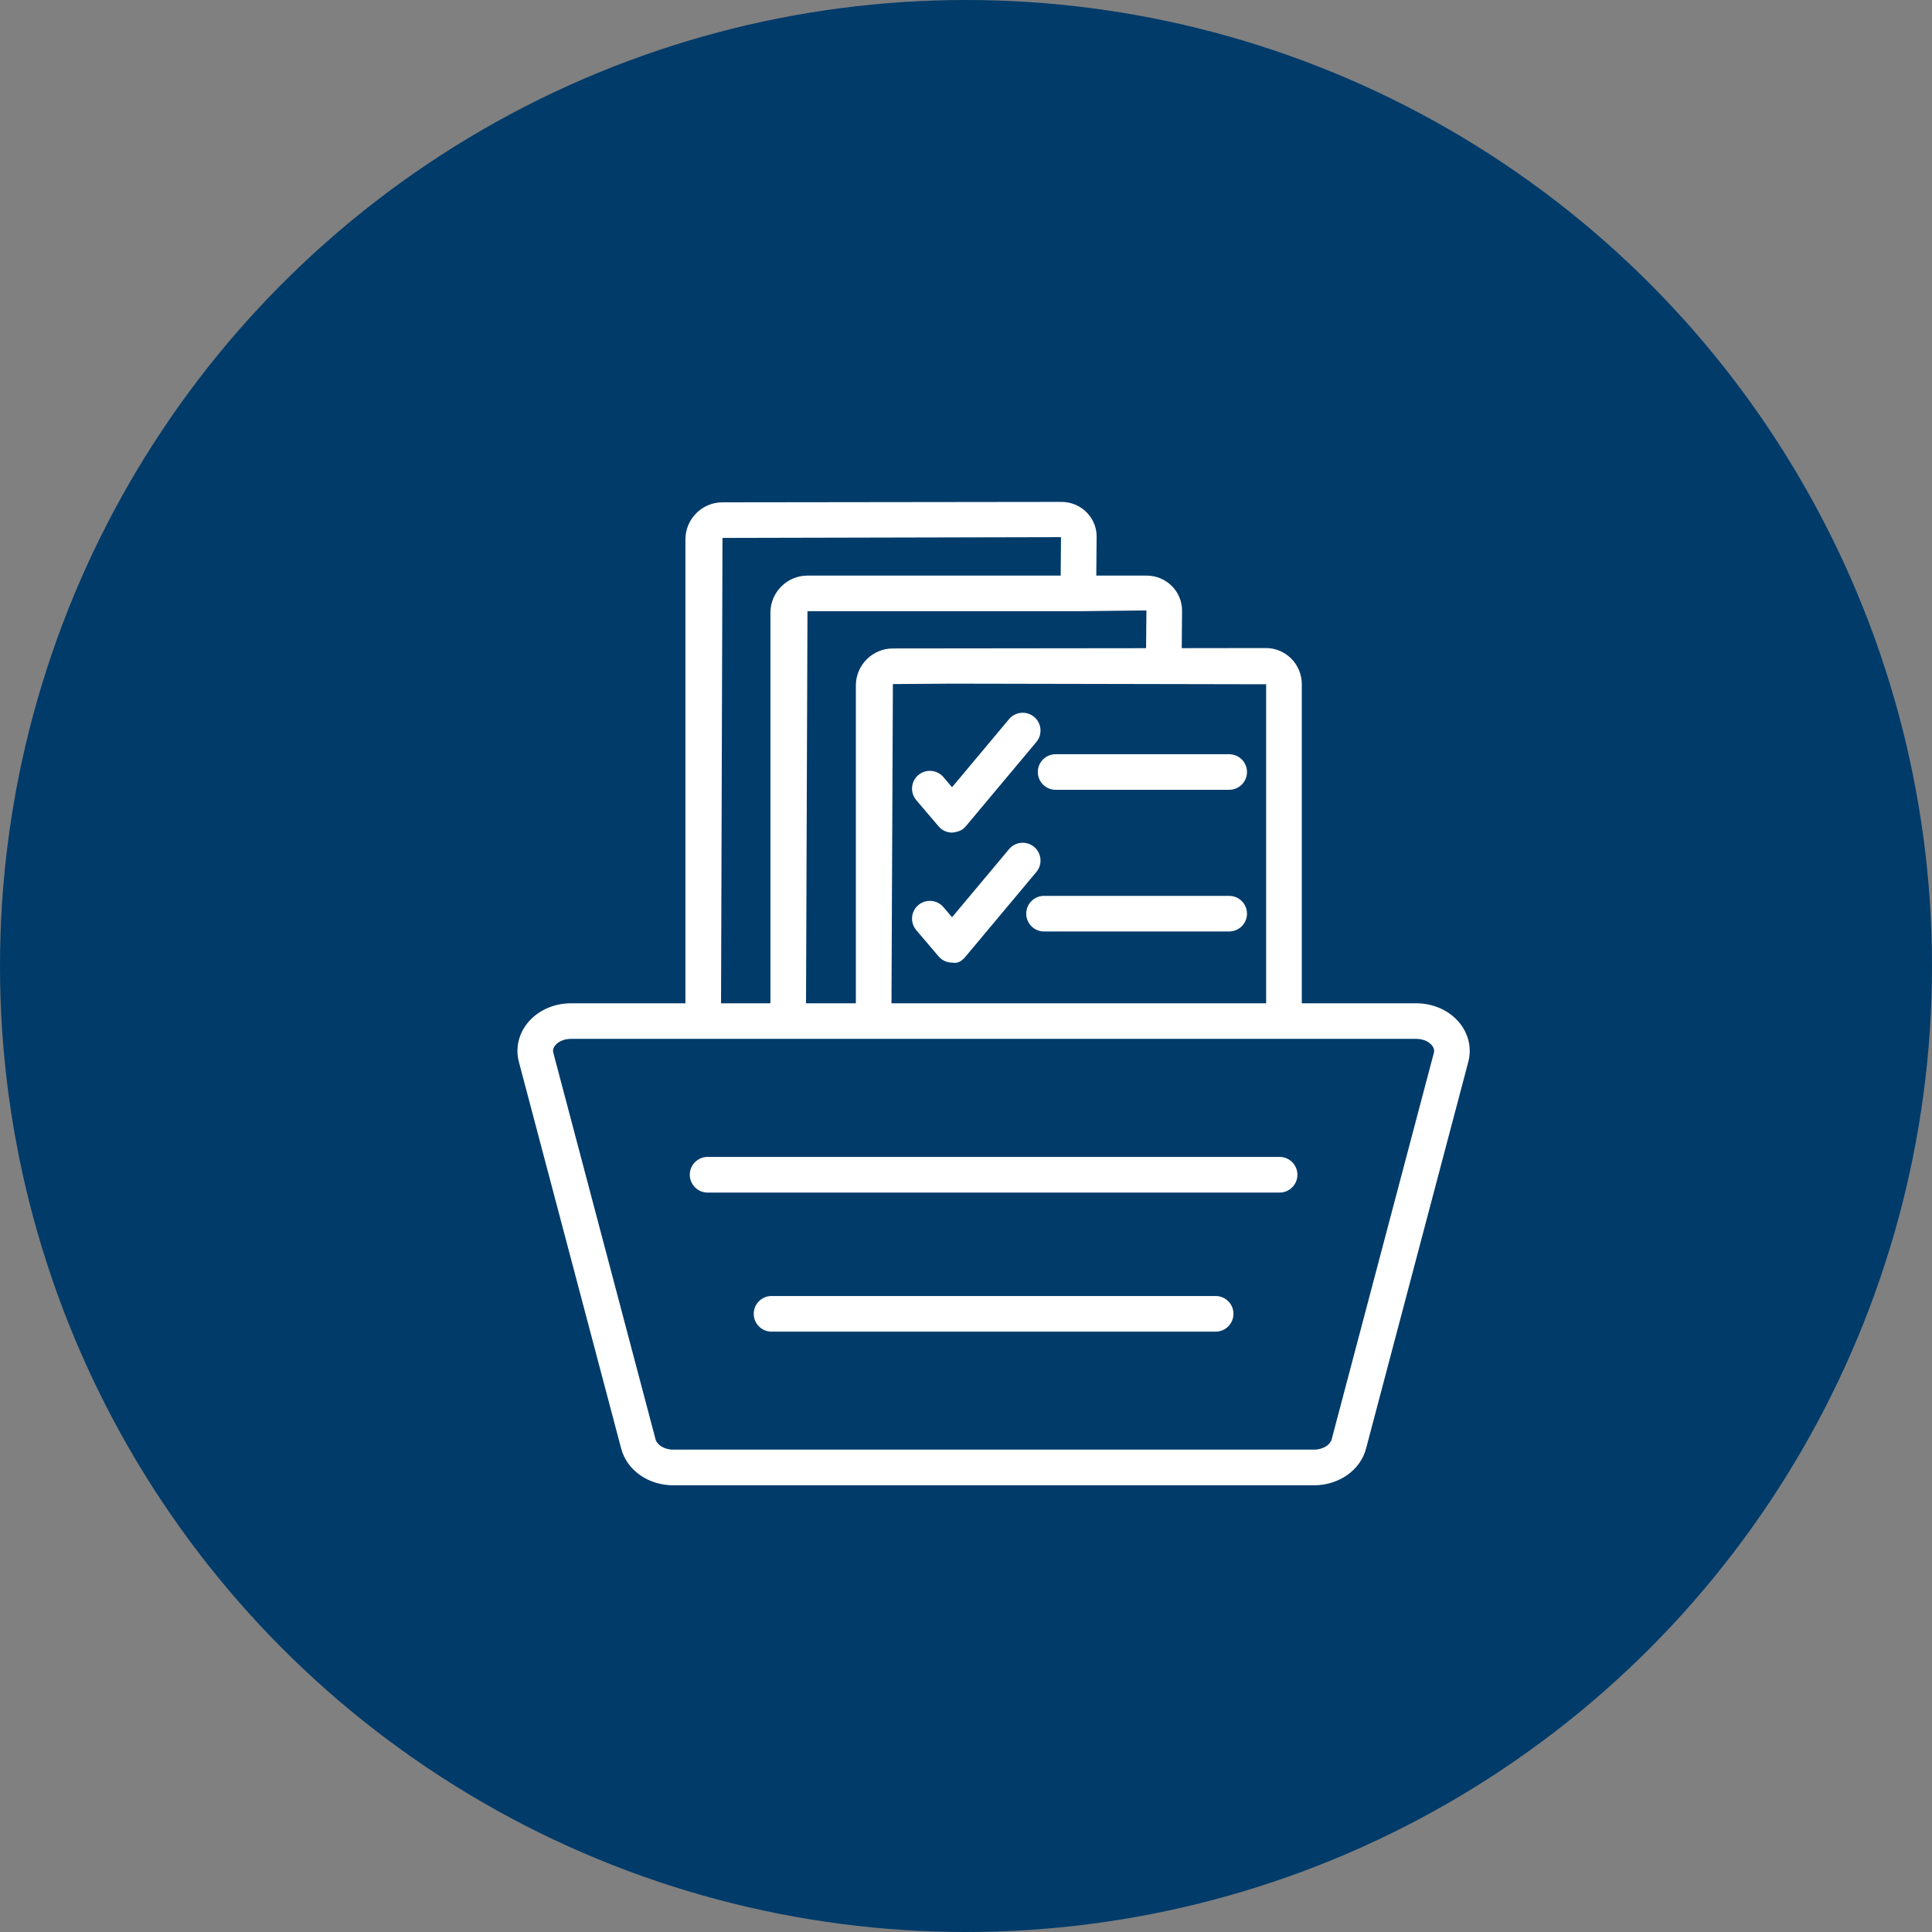 <svg width="70" height="70" viewBox="0 0 70 70" fill="none" xmlns="http://www.w3.org/2000/svg">
<rect x="0" y="0" width="70" height="70" fill="#808080" stroke="none"/>
<circle cx="35" cy="35" r="35" fill="#003B6A"/>
<path d="M38.247 28.616H44.535C44.891 28.616 45.181 28.328 45.181 27.971C45.181 27.616 44.891 27.327 44.535 27.327H38.247C37.891 27.327 37.602 27.616 37.602 27.971C37.602 28.328 37.891 28.616 38.247 28.616Z" fill="white"/>
<path d="M44.535 32.459H37.827C37.471 32.459 37.182 32.748 37.182 33.104C37.182 33.46 37.471 33.749 37.827 33.749H44.535C44.891 33.749 45.181 33.46 45.181 33.104C45.181 32.748 44.891 32.459 44.535 32.459Z" fill="white"/>
<path d="M34.181 28.155C33.95 27.885 33.542 27.853 33.272 28.082C33 28.313 32.968 28.72 33.199 28.991L34.007 29.941C34.13 30.085 34.309 30.167 34.498 30.167C34.732 30.14 34.871 30.083 34.993 29.937L37.55 26.883C37.778 26.61 37.742 26.203 37.469 25.975C37.197 25.746 36.79 25.783 36.56 26.055L34.494 28.523L34.181 28.155Z" fill="white"/>
<path d="M37.469 30.685C37.194 30.456 36.79 30.492 36.561 30.765L34.495 33.233L34.181 32.866C33.95 32.595 33.542 32.564 33.272 32.793C33 33.024 32.968 33.431 33.199 33.702L34.007 34.652C34.13 34.796 34.309 34.878 34.498 34.878C34.732 34.923 34.871 34.793 34.993 34.648L37.55 31.593C37.778 31.32 37.742 30.913 37.469 30.685Z" fill="white"/>
<path d="M52.911 37.098C52.551 36.63 51.954 36.351 51.313 36.351H47.167V24.792C47.167 24.068 46.584 23.48 45.869 23.48L42.817 23.484L42.828 22.122C42.828 21.424 42.252 20.855 41.545 20.855H39.721L39.732 19.493C39.746 19.151 39.622 18.825 39.384 18.576C39.145 18.328 38.811 18.185 38.466 18.185L26.177 18.2C25.437 18.2 24.834 18.802 24.834 19.544V36.351H20.686C20.045 36.351 19.448 36.63 19.087 37.099C18.779 37.498 18.675 38 18.8 38.475L22.507 52.487C22.713 53.268 23.488 53.815 24.392 53.815H47.607C48.511 53.815 49.288 53.268 49.494 52.487L53.199 38.474C53.325 37.999 53.22 37.498 52.911 37.098ZM45.875 24.792V36.351H32.3L32.351 24.785L34.505 24.77L45.875 24.792ZM41.525 23.485L32.351 23.495C31.611 23.495 31.009 24.098 31.009 24.838V36.351H29.204L29.256 22.145H39.102L41.537 22.117L41.525 23.485ZM26.177 19.49L38.442 19.462L38.431 20.855H29.256C28.516 20.855 27.914 21.458 27.914 22.198V36.351H26.125L26.177 19.49ZM51.952 38.144L48.247 52.157C48.2 52.338 47.948 52.523 47.608 52.523H24.392C24.053 52.523 23.802 52.338 23.754 52.157L20.048 38.144C20.039 38.111 20.012 38.012 20.109 37.886C20.2 37.766 20.4 37.64 20.686 37.64H51.313C51.599 37.64 51.799 37.766 51.889 37.886C51.987 38.012 51.96 38.113 51.952 38.144Z" fill="white"/>
<path d="M46.362 41.917H25.637C25.281 41.917 24.992 42.207 24.992 42.563C24.992 42.919 25.281 43.209 25.637 43.209H46.362C46.718 43.209 47.008 42.919 47.008 42.563C47.008 42.207 46.718 41.917 46.362 41.917Z" fill="white"/>
<path d="M44.045 46.957H27.954C27.598 46.957 27.309 47.246 27.309 47.602C27.309 47.958 27.598 48.248 27.954 48.248H44.045C44.401 48.248 44.691 47.958 44.691 47.602C44.691 47.246 44.401 46.957 44.045 46.957Z" fill="white"/>
</svg>
